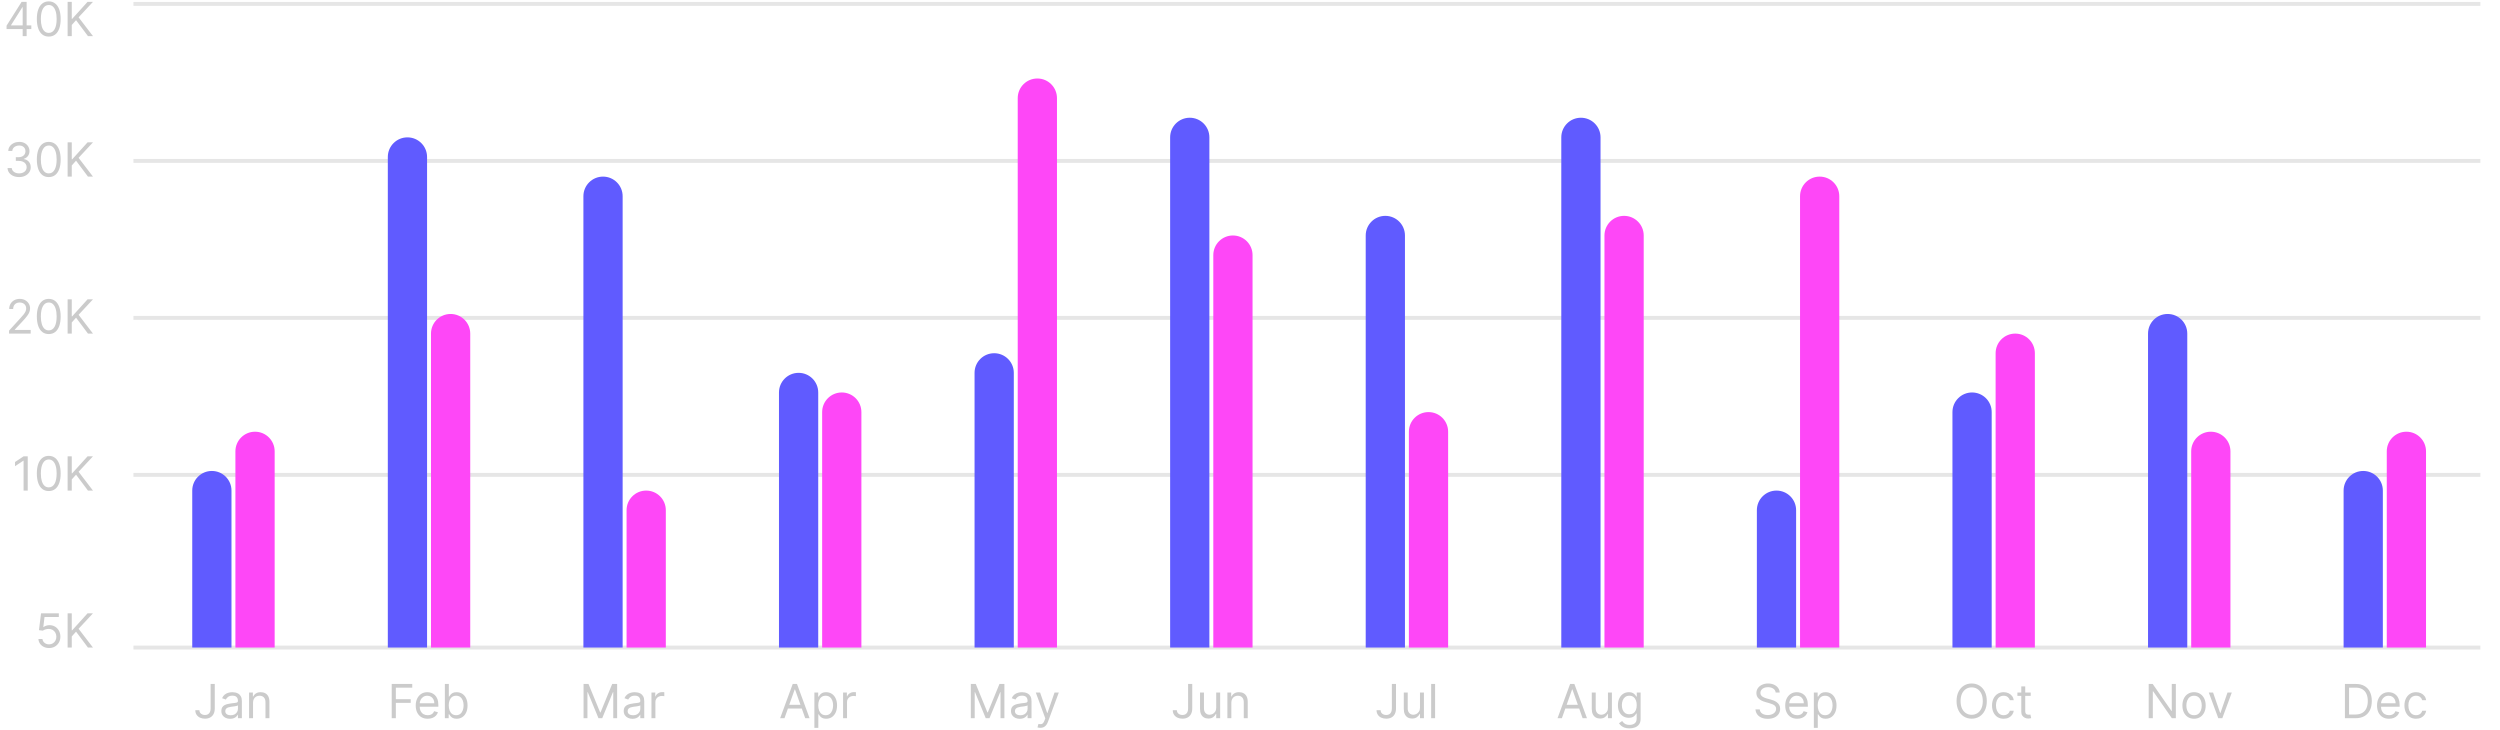 <svg width="637" height="186" viewBox="0 0 637 186" fill="none" xmlns="http://www.w3.org/2000/svg">
<g clip-path="url(#clip0_6_19)">
<path d="M34 121H632" stroke="#E6E6E6"/>
<path d="M34 81H632" stroke="#E6E6E6"/>
<path d="M34 41H632" stroke="#E6E6E6"/>
<path d="M34 1H632" stroke="#E6E6E6"/>
<path d="M34 165H632" stroke="#E6E6E6"/>
<path d="M53.666 174.273H54.723V180.511C54.723 181.068 54.62 181.541 54.416 181.93C54.211 182.32 53.923 182.615 53.551 182.817C53.179 183.018 52.74 183.119 52.234 183.119C51.757 183.119 51.332 183.033 50.96 182.859C50.588 182.683 50.295 182.433 50.082 182.109C49.869 181.786 49.763 181.401 49.763 180.955H50.802C50.802 181.202 50.863 181.418 50.986 181.602C51.111 181.784 51.281 181.926 51.497 182.028C51.713 182.131 51.959 182.182 52.234 182.182C52.538 182.182 52.797 182.118 53.01 181.99C53.223 181.862 53.385 181.675 53.495 181.428C53.609 181.178 53.666 180.872 53.666 180.511V174.273ZM58.63 183.153C58.216 183.153 57.839 183.075 57.501 182.919C57.163 182.76 56.895 182.531 56.696 182.233C56.497 181.932 56.398 181.568 56.398 181.142C56.398 180.767 56.471 180.463 56.619 180.23C56.767 179.994 56.964 179.81 57.211 179.676C57.459 179.543 57.731 179.443 58.03 179.378C58.331 179.31 58.633 179.256 58.937 179.216C59.335 179.165 59.657 179.126 59.905 179.101C60.155 179.072 60.336 179.026 60.45 178.96C60.566 178.895 60.625 178.781 60.625 178.619V178.585C60.625 178.165 60.51 177.838 60.28 177.605C60.052 177.372 59.707 177.256 59.244 177.256C58.764 177.256 58.388 177.361 58.115 177.571C57.842 177.781 57.65 178.006 57.539 178.244L56.585 177.903C56.755 177.506 56.983 177.196 57.267 176.974C57.554 176.75 57.866 176.594 58.204 176.506C58.545 176.415 58.88 176.369 59.21 176.369C59.42 176.369 59.662 176.395 59.934 176.446C60.21 176.494 60.476 176.595 60.731 176.749C60.99 176.902 61.204 177.134 61.375 177.443C61.545 177.753 61.63 178.168 61.63 178.688V183H60.625V182.114H60.574C60.505 182.256 60.392 182.408 60.233 182.57C60.074 182.732 59.862 182.869 59.598 182.983C59.334 183.097 59.011 183.153 58.63 183.153ZM58.784 182.25C59.182 182.25 59.517 182.172 59.789 182.016C60.065 181.859 60.273 181.658 60.412 181.411C60.554 181.163 60.625 180.903 60.625 180.631V179.71C60.582 179.761 60.488 179.808 60.343 179.851C60.202 179.891 60.037 179.926 59.849 179.957C59.664 179.986 59.484 180.011 59.308 180.034C59.135 180.054 58.994 180.071 58.886 180.085C58.625 180.119 58.38 180.175 58.153 180.251C57.929 180.325 57.747 180.437 57.608 180.588C57.471 180.736 57.403 180.937 57.403 181.193C57.403 181.543 57.532 181.807 57.791 181.986C58.052 182.162 58.383 182.25 58.784 182.25ZM64.472 179.062V183H63.466V176.455H64.438V177.477H64.523C64.676 177.145 64.909 176.878 65.222 176.676C65.534 176.472 65.938 176.369 66.432 176.369C66.875 176.369 67.263 176.46 67.595 176.642C67.928 176.821 68.186 177.094 68.371 177.46C68.555 177.824 68.648 178.284 68.648 178.841V183H67.642V178.909C67.642 178.395 67.509 177.994 67.242 177.707C66.975 177.418 66.608 177.273 66.142 177.273C65.821 177.273 65.534 177.342 65.281 177.482C65.031 177.621 64.834 177.824 64.689 178.091C64.544 178.358 64.472 178.682 64.472 179.062Z" fill="#CBCBCB"/>
<path d="M99.807 183V174.273H105.04V175.21H100.864V178.159H104.648V179.097H100.864V183H99.807ZM108.977 183.136C108.347 183.136 107.803 182.997 107.345 182.719C106.891 182.438 106.54 182.045 106.293 181.543C106.048 181.037 105.926 180.449 105.926 179.778C105.926 179.108 106.048 178.517 106.293 178.006C106.54 177.491 106.884 177.091 107.324 176.804C107.767 176.514 108.284 176.369 108.875 176.369C109.216 176.369 109.553 176.426 109.885 176.54C110.217 176.653 110.52 176.838 110.793 177.094C111.065 177.347 111.283 177.682 111.445 178.099C111.607 178.517 111.688 179.031 111.688 179.642V180.068H106.642V179.199H110.665C110.665 178.83 110.591 178.5 110.443 178.21C110.298 177.92 110.091 177.692 109.821 177.524C109.554 177.357 109.239 177.273 108.875 177.273C108.474 177.273 108.128 177.372 107.835 177.571C107.545 177.767 107.322 178.023 107.166 178.338C107.01 178.653 106.932 178.991 106.932 179.352V179.932C106.932 180.426 107.017 180.845 107.188 181.189C107.361 181.53 107.601 181.79 107.908 181.969C108.214 182.145 108.571 182.233 108.977 182.233C109.241 182.233 109.48 182.196 109.693 182.122C109.909 182.045 110.095 181.932 110.251 181.781C110.408 181.628 110.528 181.437 110.614 181.21L111.585 181.483C111.483 181.812 111.311 182.102 111.07 182.352C110.828 182.599 110.53 182.793 110.175 182.932C109.82 183.068 109.42 183.136 108.977 183.136ZM113.354 183V174.273H114.359V177.494H114.445C114.518 177.381 114.621 177.236 114.751 177.06C114.885 176.881 115.075 176.722 115.322 176.582C115.572 176.44 115.911 176.369 116.337 176.369C116.888 176.369 117.374 176.507 117.794 176.783C118.214 177.058 118.543 177.449 118.778 177.955C119.014 178.46 119.132 179.057 119.132 179.744C119.132 180.438 119.014 181.038 118.778 181.547C118.543 182.053 118.216 182.445 117.798 182.723C117.381 182.999 116.899 183.136 116.354 183.136C115.933 183.136 115.597 183.067 115.344 182.928C115.091 182.786 114.896 182.625 114.76 182.446C114.624 182.264 114.518 182.114 114.445 181.994H114.325V183H113.354ZM114.342 179.727C114.342 180.222 114.415 180.658 114.56 181.036C114.705 181.411 114.916 181.705 115.195 181.918C115.473 182.128 115.814 182.233 116.217 182.233C116.638 182.233 116.989 182.122 117.27 181.901C117.554 181.676 117.767 181.375 117.909 180.997C118.054 180.616 118.126 180.193 118.126 179.727C118.126 179.267 118.055 178.852 117.913 178.483C117.774 178.111 117.563 177.817 117.278 177.601C116.997 177.382 116.643 177.273 116.217 177.273C115.808 177.273 115.464 177.376 115.186 177.584C114.908 177.788 114.697 178.075 114.555 178.445C114.413 178.811 114.342 179.239 114.342 179.727Z" fill="#CBCBCB"/>
<path d="M148.689 174.273H149.95L152.916 181.517H153.019L155.984 174.273H157.246V183H156.257V176.369H156.172L153.445 183H152.49L149.763 176.369H149.678V183H148.689V174.273ZM161.155 183.153C160.74 183.153 160.363 183.075 160.025 182.919C159.687 182.76 159.419 182.531 159.22 182.233C159.021 181.932 158.922 181.568 158.922 181.142C158.922 180.767 158.995 180.463 159.143 180.23C159.291 179.994 159.488 179.81 159.735 179.676C159.983 179.543 160.255 179.443 160.554 179.378C160.855 179.31 161.157 179.256 161.461 179.216C161.859 179.165 162.182 179.126 162.429 179.101C162.679 179.072 162.86 179.026 162.974 178.96C163.091 178.895 163.149 178.781 163.149 178.619V178.585C163.149 178.165 163.034 177.838 162.804 177.605C162.576 177.372 162.231 177.256 161.768 177.256C161.288 177.256 160.912 177.361 160.639 177.571C160.366 177.781 160.174 178.006 160.064 178.244L159.109 177.903C159.28 177.506 159.507 177.196 159.791 176.974C160.078 176.75 160.39 176.594 160.728 176.506C161.069 176.415 161.405 176.369 161.734 176.369C161.944 176.369 162.186 176.395 162.459 176.446C162.734 176.494 163 176.595 163.255 176.749C163.514 176.902 163.728 177.134 163.899 177.443C164.069 177.753 164.155 178.168 164.155 178.688V183H163.149V182.114H163.098C163.03 182.256 162.916 182.408 162.757 182.57C162.598 182.732 162.386 182.869 162.122 182.983C161.858 183.097 161.535 183.153 161.155 183.153ZM161.308 182.25C161.706 182.25 162.041 182.172 162.314 182.016C162.589 181.859 162.797 181.658 162.936 181.411C163.078 181.163 163.149 180.903 163.149 180.631V179.71C163.106 179.761 163.012 179.808 162.868 179.851C162.726 179.891 162.561 179.926 162.373 179.957C162.189 179.986 162.008 180.011 161.832 180.034C161.659 180.054 161.518 180.071 161.41 180.085C161.149 180.119 160.905 180.175 160.677 180.251C160.453 180.325 160.271 180.437 160.132 180.588C159.995 180.736 159.927 180.937 159.927 181.193C159.927 181.543 160.057 181.807 160.315 181.986C160.576 182.162 160.907 182.25 161.308 182.25ZM165.99 183V176.455H166.962V177.443H167.03C167.149 177.119 167.365 176.857 167.678 176.655C167.99 176.453 168.342 176.352 168.734 176.352C168.808 176.352 168.901 176.354 169.011 176.357C169.122 176.359 169.206 176.364 169.263 176.369V177.392C169.229 177.384 169.151 177.371 169.028 177.354C168.909 177.334 168.783 177.324 168.649 177.324C168.331 177.324 168.047 177.391 167.797 177.524C167.55 177.655 167.354 177.837 167.209 178.07C167.067 178.3 166.996 178.562 166.996 178.858V183H165.99Z" fill="#CBCBCB"/>
<path d="M199.888 183H198.78L201.985 174.273H203.076L206.28 183H205.172L202.564 175.653H202.496L199.888 183ZM200.297 179.591H204.763V180.528H200.297V179.591ZM207.503 185.455V176.455H208.475V177.494H208.594C208.668 177.381 208.77 177.236 208.901 177.06C209.034 176.881 209.225 176.722 209.472 176.582C209.722 176.44 210.06 176.369 210.486 176.369C211.037 176.369 211.523 176.507 211.943 176.783C212.364 177.058 212.692 177.449 212.928 177.955C213.164 178.46 213.282 179.057 213.282 179.744C213.282 180.438 213.164 181.038 212.928 181.547C212.692 182.053 212.365 182.445 211.948 182.723C211.53 182.999 211.049 183.136 210.503 183.136C210.083 183.136 209.746 183.067 209.493 182.928C209.24 182.786 209.046 182.625 208.909 182.446C208.773 182.264 208.668 182.114 208.594 181.994H208.509V185.455H207.503ZM208.492 179.727C208.492 180.222 208.564 180.658 208.709 181.036C208.854 181.411 209.066 181.705 209.344 181.918C209.622 182.128 209.963 182.233 210.367 182.233C210.787 182.233 211.138 182.122 211.419 181.901C211.703 181.676 211.916 181.375 212.059 180.997C212.203 180.616 212.276 180.193 212.276 179.727C212.276 179.267 212.205 178.852 212.063 178.483C211.924 178.111 211.712 177.817 211.428 177.601C211.147 177.382 210.793 177.273 210.367 177.273C209.958 177.273 209.614 177.376 209.336 177.584C209.057 177.788 208.847 178.075 208.705 178.445C208.563 178.811 208.492 179.239 208.492 179.727ZM214.816 183V176.455H215.787V177.443H215.855C215.975 177.119 216.191 176.857 216.503 176.655C216.816 176.453 217.168 176.352 217.56 176.352C217.634 176.352 217.726 176.354 217.837 176.357C217.948 176.359 218.032 176.364 218.088 176.369V177.392C218.054 177.384 217.976 177.371 217.854 177.354C217.735 177.334 217.608 177.324 217.475 177.324C217.157 177.324 216.872 177.391 216.622 177.524C216.375 177.655 216.179 177.837 216.034 178.07C215.892 178.3 215.821 178.562 215.821 178.858V183H214.816Z" fill="#CBCBCB"/>
<path d="M247.365 174.273H248.627L251.593 181.517H251.695L254.661 174.273H255.922V183H254.934V176.369H254.848L252.121 183H251.167L248.439 176.369H248.354V183H247.365V174.273ZM259.831 183.153C259.416 183.153 259.04 183.075 258.702 182.919C258.364 182.76 258.095 182.531 257.896 182.233C257.697 181.932 257.598 181.568 257.598 181.142C257.598 180.767 257.672 180.463 257.82 180.23C257.967 179.994 258.165 179.81 258.412 179.676C258.659 179.543 258.932 179.443 259.23 179.378C259.531 179.31 259.834 179.256 260.138 179.216C260.536 179.165 260.858 179.126 261.105 179.101C261.355 179.072 261.537 179.026 261.651 178.96C261.767 178.895 261.825 178.781 261.825 178.619V178.585C261.825 178.165 261.71 177.838 261.48 177.605C261.253 177.372 260.908 177.256 260.445 177.256C259.964 177.256 259.588 177.361 259.315 177.571C259.043 177.781 258.851 178.006 258.74 178.244L257.786 177.903C257.956 177.506 258.183 177.196 258.467 176.974C258.754 176.75 259.067 176.594 259.405 176.506C259.746 176.415 260.081 176.369 260.411 176.369C260.621 176.369 260.862 176.395 261.135 176.446C261.411 176.494 261.676 176.595 261.932 176.749C262.19 176.902 262.405 177.134 262.575 177.443C262.746 177.753 262.831 178.168 262.831 178.688V183H261.825V182.114H261.774C261.706 182.256 261.592 182.408 261.433 182.57C261.274 182.732 261.063 182.869 260.798 182.983C260.534 183.097 260.212 183.153 259.831 183.153ZM259.984 182.25C260.382 182.25 260.717 182.172 260.99 182.016C261.266 181.859 261.473 181.658 261.612 181.411C261.754 181.163 261.825 180.903 261.825 180.631V179.71C261.783 179.761 261.689 179.808 261.544 179.851C261.402 179.891 261.237 179.926 261.05 179.957C260.865 179.986 260.685 180.011 260.509 180.034C260.335 180.054 260.195 180.071 260.087 180.085C259.825 180.119 259.581 180.175 259.354 180.251C259.129 180.325 258.947 180.437 258.808 180.588C258.672 180.736 258.604 180.937 258.604 181.193C258.604 181.543 258.733 181.807 258.991 181.986C259.253 182.162 259.584 182.25 259.984 182.25ZM265.08 185.455C264.909 185.455 264.757 185.44 264.624 185.412C264.49 185.386 264.398 185.361 264.347 185.335L264.603 184.449C264.847 184.511 265.063 184.534 265.25 184.517C265.438 184.5 265.604 184.416 265.749 184.266C265.897 184.118 266.032 183.878 266.154 183.545L266.341 183.034L263.921 176.455H265.012L266.819 181.67H266.887L268.694 176.455H269.784L267.006 183.955C266.881 184.293 266.726 184.572 266.542 184.794C266.357 185.018 266.142 185.185 265.898 185.293C265.657 185.401 265.384 185.455 265.08 185.455Z" fill="#CBCBCB"/>
<path d="M302.727 174.273H303.784V180.511C303.784 181.068 303.682 181.541 303.477 181.93C303.273 182.32 302.984 182.615 302.612 182.817C302.24 183.018 301.801 183.119 301.295 183.119C300.818 183.119 300.393 183.033 300.021 182.859C299.649 182.683 299.356 182.433 299.143 182.109C298.93 181.786 298.824 181.401 298.824 180.955H299.864C299.864 181.202 299.925 181.418 300.047 181.602C300.172 181.784 300.342 181.926 300.558 182.028C300.774 182.131 301.02 182.182 301.295 182.182C301.599 182.182 301.858 182.118 302.071 181.99C302.284 181.862 302.446 181.675 302.557 181.428C302.67 181.178 302.727 180.872 302.727 180.511V174.273ZM309.891 180.324V176.455H310.896V183H309.891V181.892H309.822C309.669 182.224 309.43 182.507 309.106 182.74C308.783 182.97 308.373 183.085 307.879 183.085C307.47 183.085 307.106 182.996 306.788 182.817C306.47 182.635 306.22 182.362 306.038 181.999C305.856 181.632 305.766 181.17 305.766 180.614V176.455H306.771V180.545C306.771 181.023 306.905 181.403 307.172 181.688C307.442 181.972 307.785 182.114 308.203 182.114C308.453 182.114 308.707 182.05 308.966 181.922C309.227 181.794 309.446 181.598 309.622 181.334C309.801 181.07 309.891 180.733 309.891 180.324ZM313.744 179.062V183H312.738V176.455H313.71V177.477H313.795C313.948 177.145 314.181 176.878 314.494 176.676C314.806 176.472 315.21 176.369 315.704 176.369C316.147 176.369 316.535 176.46 316.867 176.642C317.2 176.821 317.458 177.094 317.643 177.46C317.828 177.824 317.92 178.284 317.92 178.841V183H316.914V178.909C316.914 178.395 316.781 177.994 316.514 177.707C316.247 177.418 315.88 177.273 315.414 177.273C315.093 177.273 314.806 177.342 314.554 177.482C314.304 177.621 314.106 177.824 313.961 178.091C313.816 178.358 313.744 178.682 313.744 179.062Z" fill="#CBCBCB"/>
<path d="M354.646 174.273H355.703V180.511C355.703 181.068 355.601 181.541 355.396 181.93C355.192 182.32 354.904 182.615 354.531 182.817C354.159 183.018 353.72 183.119 353.215 183.119C352.737 183.119 352.313 183.033 351.94 182.859C351.568 182.683 351.276 182.433 351.063 182.109C350.85 181.786 350.743 181.401 350.743 180.955H351.783C351.783 181.202 351.844 181.418 351.966 181.602C352.091 181.784 352.261 181.926 352.477 182.028C352.693 182.131 352.939 182.182 353.215 182.182C353.519 182.182 353.777 182.118 353.99 181.99C354.203 181.862 354.365 181.675 354.476 181.428C354.59 181.178 354.646 180.872 354.646 180.511V174.273ZM361.81 180.324V176.455H362.815V183H361.81V181.892H361.742C361.588 182.224 361.35 182.507 361.026 182.74C360.702 182.97 360.293 183.085 359.798 183.085C359.389 183.085 359.026 182.996 358.707 182.817C358.389 182.635 358.139 182.362 357.957 181.999C357.776 181.632 357.685 181.17 357.685 180.614V176.455H358.69V180.545C358.69 181.023 358.824 181.403 359.091 181.688C359.361 181.972 359.705 182.114 360.122 182.114C360.372 182.114 360.627 182.05 360.885 181.922C361.146 181.794 361.365 181.598 361.541 181.334C361.72 181.07 361.81 180.733 361.81 180.324ZM365.663 174.273V183H364.657V174.273H365.663Z" fill="#CBCBCB"/>
<path d="M397.968 183H396.86L400.064 174.273H401.155L404.36 183H403.252L400.644 175.653H400.575L397.968 183ZM398.377 179.591H402.843V180.528H398.377V179.591ZM409.708 180.324V176.455H410.713V183H409.708V181.892H409.639C409.486 182.224 409.247 182.507 408.923 182.74C408.6 182.97 408.191 183.085 407.696 183.085C407.287 183.085 406.923 182.996 406.605 182.817C406.287 182.635 406.037 182.362 405.855 181.999C405.673 181.632 405.583 181.17 405.583 180.614V176.455H406.588V180.545C406.588 181.023 406.722 181.403 406.989 181.688C407.259 181.972 407.602 182.114 408.02 182.114C408.27 182.114 408.524 182.05 408.783 181.922C409.044 181.794 409.263 181.598 409.439 181.334C409.618 181.07 409.708 180.733 409.708 180.324ZM415.197 185.591C414.711 185.591 414.294 185.528 413.944 185.403C413.595 185.281 413.304 185.119 413.071 184.918C412.841 184.719 412.657 184.506 412.521 184.278L413.322 183.716C413.413 183.835 413.528 183.972 413.667 184.125C413.807 184.281 413.997 184.416 414.238 184.53C414.483 184.646 414.802 184.705 415.197 184.705C415.726 184.705 416.162 184.577 416.506 184.321C416.849 184.065 417.021 183.665 417.021 183.119V181.79H416.936C416.862 181.909 416.757 182.057 416.621 182.233C416.487 182.406 416.294 182.561 416.041 182.697C415.791 182.831 415.453 182.898 415.027 182.898C414.498 182.898 414.024 182.773 413.604 182.523C413.186 182.273 412.855 181.909 412.611 181.432C412.369 180.955 412.248 180.375 412.248 179.693C412.248 179.023 412.366 178.439 412.602 177.942C412.838 177.442 413.166 177.055 413.586 176.783C414.007 176.507 414.493 176.369 415.044 176.369C415.47 176.369 415.808 176.44 416.058 176.582C416.311 176.722 416.504 176.881 416.638 177.06C416.774 177.236 416.879 177.381 416.953 177.494H417.055V176.455H418.027V183.188C418.027 183.75 417.899 184.207 417.643 184.56C417.39 184.915 417.05 185.175 416.621 185.339C416.194 185.507 415.72 185.591 415.197 185.591ZM415.163 181.994C415.567 181.994 415.907 181.902 416.186 181.717C416.464 181.533 416.676 181.267 416.821 180.92C416.966 180.574 417.038 180.159 417.038 179.676C417.038 179.205 416.967 178.788 416.825 178.428C416.683 178.067 416.473 177.784 416.194 177.58C415.916 177.375 415.572 177.273 415.163 177.273C414.737 177.273 414.382 177.381 414.098 177.597C413.817 177.812 413.605 178.102 413.463 178.466C413.324 178.83 413.254 179.233 413.254 179.676C413.254 180.131 413.325 180.533 413.467 180.882C413.612 181.229 413.825 181.501 414.106 181.7C414.39 181.896 414.743 181.994 415.163 181.994Z" fill="#CBCBCB"/>
<path d="M452.438 176.455C452.387 176.023 452.18 175.688 451.816 175.449C451.452 175.21 451.006 175.091 450.478 175.091C450.092 175.091 449.754 175.153 449.464 175.278C449.177 175.403 448.952 175.575 448.791 175.794C448.631 176.013 448.552 176.261 448.552 176.54C448.552 176.773 448.607 176.973 448.718 177.141C448.832 177.305 448.977 177.443 449.153 177.554C449.329 177.662 449.514 177.751 449.707 177.822C449.9 177.891 450.077 177.946 450.239 177.989L451.126 178.227C451.353 178.287 451.606 178.369 451.884 178.474C452.166 178.58 452.434 178.723 452.69 178.905C452.948 179.084 453.161 179.314 453.329 179.595C453.497 179.876 453.58 180.222 453.58 180.631C453.58 181.102 453.457 181.528 453.21 181.909C452.965 182.29 452.607 182.592 452.136 182.817C451.667 183.041 451.097 183.153 450.427 183.153C449.802 183.153 449.261 183.053 448.803 182.851C448.349 182.649 447.991 182.368 447.729 182.007C447.471 181.646 447.325 181.227 447.291 180.75H448.381C448.41 181.08 448.521 181.352 448.714 181.568C448.91 181.781 449.157 181.94 449.455 182.045C449.756 182.148 450.08 182.199 450.427 182.199C450.83 182.199 451.193 182.134 451.514 182.003C451.835 181.869 452.089 181.685 452.276 181.449C452.464 181.21 452.558 180.932 452.558 180.614C452.558 180.324 452.477 180.088 452.315 179.906C452.153 179.724 451.94 179.577 451.675 179.463C451.411 179.349 451.126 179.25 450.819 179.165L449.745 178.858C449.063 178.662 448.524 178.382 448.126 178.018C447.728 177.655 447.529 177.179 447.529 176.591C447.529 176.102 447.661 175.676 447.925 175.312C448.193 174.946 448.55 174.662 448.999 174.46C449.451 174.256 449.955 174.153 450.512 174.153C451.075 174.153 451.575 174.254 452.012 174.456C452.45 174.655 452.796 174.928 453.052 175.274C453.31 175.621 453.447 176.014 453.461 176.455H452.438ZM457.926 183.136C457.295 183.136 456.751 182.997 456.294 182.719C455.839 182.438 455.488 182.045 455.241 181.543C454.997 181.037 454.875 180.449 454.875 179.778C454.875 179.108 454.997 178.517 455.241 178.006C455.488 177.491 455.832 177.091 456.272 176.804C456.716 176.514 457.233 176.369 457.824 176.369C458.164 176.369 458.501 176.426 458.834 176.54C459.166 176.653 459.468 176.838 459.741 177.094C460.014 177.347 460.231 177.682 460.393 178.099C460.555 178.517 460.636 179.031 460.636 179.642V180.068H455.591V179.199H459.613C459.613 178.83 459.539 178.5 459.392 178.21C459.247 177.92 459.039 177.692 458.77 177.524C458.503 177.357 458.187 177.273 457.824 177.273C457.423 177.273 457.076 177.372 456.784 177.571C456.494 177.767 456.271 178.023 456.115 178.338C455.959 178.653 455.88 178.991 455.88 179.352V179.932C455.88 180.426 455.966 180.845 456.136 181.189C456.309 181.53 456.549 181.79 456.856 181.969C457.163 182.145 457.52 182.233 457.926 182.233C458.19 182.233 458.429 182.196 458.642 182.122C458.858 182.045 459.044 181.932 459.2 181.781C459.356 181.628 459.477 181.437 459.562 181.21L460.534 181.483C460.432 181.812 460.26 182.102 460.018 182.352C459.777 182.599 459.478 182.793 459.123 182.932C458.768 183.068 458.369 183.136 457.926 183.136ZM462.166 185.455V176.455H463.137V177.494H463.257C463.331 177.381 463.433 177.236 463.564 177.06C463.697 176.881 463.887 176.722 464.135 176.582C464.385 176.44 464.723 176.369 465.149 176.369C465.7 176.369 466.186 176.507 466.606 176.783C467.027 177.058 467.355 177.449 467.591 177.955C467.826 178.46 467.944 179.057 467.944 179.744C467.944 180.438 467.826 181.038 467.591 181.547C467.355 182.053 467.028 182.445 466.611 182.723C466.193 182.999 465.711 183.136 465.166 183.136C464.745 183.136 464.409 183.067 464.156 182.928C463.903 182.786 463.709 182.625 463.572 182.446C463.436 182.264 463.331 182.114 463.257 181.994H463.172V185.455H462.166ZM463.155 179.727C463.155 180.222 463.227 180.658 463.372 181.036C463.517 181.411 463.728 181.705 464.007 181.918C464.285 182.128 464.626 182.233 465.03 182.233C465.45 182.233 465.801 182.122 466.082 181.901C466.366 181.676 466.579 181.375 466.721 180.997C466.866 180.616 466.939 180.193 466.939 179.727C466.939 179.267 466.868 178.852 466.726 178.483C466.586 178.111 466.375 177.817 466.091 177.601C465.809 177.382 465.456 177.273 465.03 177.273C464.62 177.273 464.277 177.376 463.998 177.584C463.72 177.788 463.51 178.075 463.368 178.445C463.226 178.811 463.155 179.239 463.155 179.727Z" fill="#CBCBCB"/>
<path d="M506.236 178.636C506.236 179.557 506.069 180.352 505.737 181.023C505.405 181.693 504.949 182.21 504.369 182.574C503.79 182.938 503.128 183.119 502.383 183.119C501.639 183.119 500.977 182.938 500.398 182.574C499.818 182.21 499.362 181.693 499.03 181.023C498.697 180.352 498.531 179.557 498.531 178.636C498.531 177.716 498.697 176.92 499.03 176.25C499.362 175.58 499.818 175.062 500.398 174.699C500.977 174.335 501.639 174.153 502.383 174.153C503.128 174.153 503.79 174.335 504.369 174.699C504.949 175.062 505.405 175.58 505.737 176.25C506.069 176.92 506.236 177.716 506.236 178.636ZM505.213 178.636C505.213 177.881 505.086 177.243 504.834 176.723C504.584 176.203 504.244 175.81 503.815 175.543C503.389 175.276 502.912 175.142 502.383 175.142C501.855 175.142 501.376 175.276 500.947 175.543C500.521 175.81 500.182 176.203 499.929 176.723C499.679 177.243 499.554 177.881 499.554 178.636C499.554 179.392 499.679 180.03 499.929 180.55C500.182 181.07 500.521 181.463 500.947 181.73C501.376 181.997 501.855 182.131 502.383 182.131C502.912 182.131 503.389 181.997 503.815 181.73C504.244 181.463 504.584 181.07 504.834 180.55C505.086 180.03 505.213 179.392 505.213 178.636ZM510.535 183.136C509.922 183.136 509.393 182.991 508.95 182.702C508.507 182.412 508.166 182.013 507.927 181.504C507.689 180.996 507.569 180.415 507.569 179.761C507.569 179.097 507.692 178.51 507.936 178.001C508.183 177.49 508.527 177.091 508.967 176.804C509.41 176.514 509.927 176.369 510.518 176.369C510.978 176.369 511.393 176.455 511.763 176.625C512.132 176.795 512.434 177.034 512.67 177.341C512.906 177.648 513.052 178.006 513.109 178.415H512.103C512.027 178.116 511.856 177.852 511.592 177.622C511.331 177.389 510.978 177.273 510.535 177.273C510.143 177.273 509.799 177.375 509.504 177.58C509.211 177.781 508.983 178.067 508.818 178.436C508.656 178.803 508.575 179.233 508.575 179.727C508.575 180.233 508.655 180.673 508.814 181.048C508.976 181.423 509.203 181.714 509.496 181.922C509.791 182.129 510.138 182.233 510.535 182.233C510.797 182.233 511.034 182.188 511.247 182.097C511.46 182.006 511.64 181.875 511.788 181.705C511.936 181.534 512.041 181.33 512.103 181.091H513.109C513.052 181.477 512.912 181.825 512.687 182.135C512.466 182.442 512.172 182.686 511.805 182.868C511.442 183.047 511.018 183.136 510.535 183.136ZM517.426 176.455V177.307H514.034V176.455H517.426ZM515.023 174.886H516.028V181.125C516.028 181.409 516.069 181.622 516.152 181.764C516.237 181.903 516.345 181.997 516.476 182.045C516.609 182.091 516.75 182.114 516.898 182.114C517.008 182.114 517.099 182.108 517.17 182.097C517.241 182.082 517.298 182.071 517.341 182.062L517.545 182.966C517.477 182.991 517.382 183.017 517.26 183.043C517.138 183.071 516.983 183.085 516.795 183.085C516.511 183.085 516.233 183.024 515.96 182.902C515.69 182.78 515.466 182.594 515.287 182.344C515.111 182.094 515.023 181.778 515.023 181.398V174.886Z" fill="#CBCBCB"/>
<path d="M554.407 174.273V183H553.384L548.629 176.148H548.543V183H547.487V174.273H548.509L553.282 181.142H553.367V174.273H554.407ZM559.044 183.136C558.453 183.136 557.935 182.996 557.489 182.714C557.046 182.433 556.699 182.04 556.449 181.534C556.202 181.028 556.078 180.437 556.078 179.761C556.078 179.08 556.202 178.484 556.449 177.976C556.699 177.467 557.046 177.072 557.489 176.791C557.935 176.51 558.453 176.369 559.044 176.369C559.635 176.369 560.152 176.51 560.596 176.791C561.042 177.072 561.388 177.467 561.635 177.976C561.885 178.484 562.01 179.08 562.01 179.761C562.01 180.437 561.885 181.028 561.635 181.534C561.388 182.04 561.042 182.433 560.596 182.714C560.152 182.996 559.635 183.136 559.044 183.136ZM559.044 182.233C559.493 182.233 559.863 182.118 560.152 181.888C560.442 181.658 560.657 181.355 560.796 180.98C560.935 180.605 561.005 180.199 561.005 179.761C561.005 179.324 560.935 178.916 560.796 178.538C560.657 178.161 560.442 177.855 560.152 177.622C559.863 177.389 559.493 177.273 559.044 177.273C558.596 177.273 558.226 177.389 557.936 177.622C557.647 177.855 557.432 178.161 557.293 178.538C557.154 178.916 557.084 179.324 557.084 179.761C557.084 180.199 557.154 180.605 557.293 180.98C557.432 181.355 557.647 181.658 557.936 181.888C558.226 182.118 558.596 182.233 559.044 182.233ZM568.663 176.455L566.243 183H565.22L562.8 176.455H563.891L565.697 181.67H565.766L567.572 176.455H568.663Z" fill="#CBCBCB"/>
<path d="M600.177 183H597.484V174.273H600.296C601.143 174.273 601.867 174.447 602.47 174.797C603.072 175.143 603.534 175.642 603.855 176.293C604.176 176.94 604.336 177.716 604.336 178.619C604.336 179.528 604.174 180.311 603.85 180.967C603.526 181.621 603.055 182.124 602.436 182.476C601.816 182.825 601.063 183 600.177 183ZM598.541 182.062H600.109C600.83 182.062 601.428 181.923 601.903 181.645C602.377 181.366 602.731 180.97 602.964 180.456C603.197 179.942 603.313 179.33 603.313 178.619C603.313 177.915 603.198 177.308 602.968 176.8C602.738 176.288 602.394 175.896 601.937 175.624C601.48 175.348 600.91 175.21 600.228 175.21H598.541V182.062ZM608.717 183.136C608.086 183.136 607.542 182.997 607.085 182.719C606.63 182.438 606.279 182.045 606.032 181.543C605.788 181.037 605.666 180.449 605.666 179.778C605.666 179.108 605.788 178.517 606.032 178.006C606.279 177.491 606.623 177.091 607.063 176.804C607.507 176.514 608.024 176.369 608.615 176.369C608.955 176.369 609.292 176.426 609.625 176.54C609.957 176.653 610.259 176.838 610.532 177.094C610.805 177.347 611.022 177.682 611.184 178.099C611.346 178.517 611.427 179.031 611.427 179.642V180.068H606.382V179.199H610.404C610.404 178.83 610.33 178.5 610.183 178.21C610.038 177.92 609.83 177.692 609.561 177.524C609.294 177.357 608.978 177.273 608.615 177.273C608.214 177.273 607.867 177.372 607.575 177.571C607.285 177.767 607.062 178.023 606.906 178.338C606.75 178.653 606.671 178.991 606.671 179.352V179.932C606.671 180.426 606.757 180.845 606.927 181.189C607.1 181.53 607.34 181.79 607.647 181.969C607.954 182.145 608.311 182.233 608.717 182.233C608.981 182.233 609.22 182.196 609.433 182.122C609.649 182.045 609.835 181.932 609.991 181.781C610.147 181.628 610.268 181.437 610.353 181.21L611.325 181.483C611.223 181.812 611.051 182.102 610.809 182.352C610.568 182.599 610.269 182.793 609.914 182.932C609.559 183.068 609.16 183.136 608.717 183.136ZM615.616 183.136C615.002 183.136 614.474 182.991 614.031 182.702C613.588 182.412 613.247 182.013 613.008 181.504C612.769 180.996 612.65 180.415 612.65 179.761C612.65 179.097 612.772 178.51 613.017 178.001C613.264 177.49 613.607 177.091 614.048 176.804C614.491 176.514 615.008 176.369 615.599 176.369C616.059 176.369 616.474 176.455 616.843 176.625C617.213 176.795 617.515 177.034 617.751 177.341C617.987 177.648 618.133 178.006 618.19 178.415H617.184C617.107 178.116 616.937 177.852 616.673 177.622C616.411 177.389 616.059 177.273 615.616 177.273C615.224 177.273 614.88 177.375 614.585 177.58C614.292 177.781 614.063 178.067 613.899 178.436C613.737 178.803 613.656 179.233 613.656 179.727C613.656 180.233 613.735 180.673 613.894 181.048C614.056 181.423 614.284 181.714 614.576 181.922C614.872 182.129 615.218 182.233 615.616 182.233C615.877 182.233 616.115 182.188 616.328 182.097C616.541 182.006 616.721 181.875 616.869 181.705C617.017 181.534 617.122 181.33 617.184 181.091H618.19C618.133 181.477 617.992 181.825 617.768 182.135C617.546 182.442 617.252 182.686 616.886 182.868C616.522 183.047 616.099 183.136 615.616 183.136Z" fill="#CBCBCB"/>
<path d="M12.502 165.119C12.002 165.119 11.552 165.02 11.151 164.821C10.75 164.622 10.429 164.349 10.188 164.003C9.946 163.656 9.814 163.261 9.792 162.818H10.814C10.854 163.213 11.033 163.54 11.351 163.798C11.672 164.054 12.056 164.182 12.502 164.182C12.86 164.182 13.178 164.098 13.456 163.93C13.738 163.763 13.958 163.533 14.117 163.24C14.279 162.945 14.36 162.611 14.36 162.239C14.36 161.858 14.276 161.518 14.108 161.22C13.944 160.919 13.716 160.682 13.427 160.509C13.137 160.335 12.806 160.247 12.434 160.244C12.166 160.241 11.892 160.283 11.611 160.368C11.33 160.45 11.098 160.557 10.916 160.688L9.928 160.568L10.456 156.273H14.99V157.21H11.343L11.036 159.784H11.087C11.266 159.642 11.49 159.524 11.76 159.43C12.03 159.337 12.311 159.29 12.604 159.29C13.138 159.29 13.614 159.418 14.032 159.673C14.452 159.926 14.782 160.273 15.02 160.713C15.262 161.153 15.383 161.656 15.383 162.222C15.383 162.778 15.258 163.276 15.008 163.713C14.76 164.148 14.419 164.491 13.985 164.744C13.55 164.994 13.056 165.119 12.502 165.119ZM17.229 165V156.273H18.285V160.602H18.388L22.308 156.273H23.689L20.024 160.21L23.689 165H22.41L19.376 160.943L18.285 162.17V165H17.229Z" fill="#CBCBCB"/>
<path d="M7.065 116.273V125H6.009V117.381H5.957L3.827 118.795V117.722L6.009 116.273H7.065ZM12.422 125.119C11.78 125.119 11.233 124.945 10.781 124.595C10.329 124.243 9.984 123.733 9.746 123.065C9.507 122.395 9.388 121.585 9.388 120.636C9.388 119.693 9.507 118.888 9.746 118.22C9.987 117.55 10.334 117.038 10.786 116.686C11.24 116.331 11.786 116.153 12.422 116.153C13.058 116.153 13.602 116.331 14.054 116.686C14.508 117.038 14.855 117.55 15.094 118.22C15.335 118.888 15.456 119.693 15.456 120.636C15.456 121.585 15.337 122.395 15.098 123.065C14.859 123.733 14.514 124.243 14.062 124.595C13.611 124.945 13.064 125.119 12.422 125.119ZM12.422 124.182C13.058 124.182 13.553 123.875 13.905 123.261C14.257 122.648 14.433 121.773 14.433 120.636C14.433 119.881 14.352 119.237 14.19 118.706C14.031 118.175 13.801 117.77 13.5 117.491C13.202 117.213 12.842 117.074 12.422 117.074C11.791 117.074 11.298 117.385 10.943 118.007C10.588 118.626 10.411 119.503 10.411 120.636C10.411 121.392 10.49 122.034 10.649 122.562C10.808 123.091 11.037 123.493 11.335 123.768C11.636 124.044 11.999 124.182 12.422 124.182ZM17.229 125V116.273H18.285V120.602H18.388L22.308 116.273H23.689L20.024 120.21L23.689 125H22.41L19.376 120.943L18.285 122.17V125H17.229Z" fill="#CBCBCB"/>
<path d="M2.31 85V84.233L5.19 81.079C5.528 80.71 5.807 80.389 6.026 80.117C6.244 79.841 6.406 79.582 6.511 79.341C6.619 79.097 6.673 78.841 6.673 78.574C6.673 78.267 6.599 78.001 6.452 77.777C6.307 77.553 6.108 77.379 5.855 77.257C5.602 77.135 5.318 77.074 5.003 77.074C4.668 77.074 4.375 77.144 4.125 77.283C3.878 77.419 3.686 77.611 3.55 77.858C3.416 78.105 3.349 78.395 3.349 78.727H2.344C2.344 78.216 2.462 77.767 2.697 77.381C2.933 76.994 3.254 76.693 3.661 76.477C4.07 76.261 4.528 76.153 5.037 76.153C5.548 76.153 6.001 76.261 6.396 76.477C6.791 76.693 7.101 76.984 7.325 77.351C7.55 77.717 7.662 78.125 7.662 78.574C7.662 78.895 7.604 79.209 7.487 79.516C7.374 79.82 7.175 80.159 6.891 80.534C6.609 80.906 6.219 81.361 5.719 81.898L3.759 83.994V84.062H7.815V85H2.31ZM12.422 85.119C11.78 85.119 11.233 84.945 10.781 84.595C10.329 84.243 9.984 83.733 9.746 83.065C9.507 82.395 9.388 81.585 9.388 80.636C9.388 79.693 9.507 78.888 9.746 78.22C9.987 77.55 10.334 77.038 10.786 76.686C11.24 76.331 11.786 76.153 12.422 76.153C13.058 76.153 13.602 76.331 14.054 76.686C14.508 77.038 14.855 77.55 15.094 78.22C15.335 78.888 15.456 79.693 15.456 80.636C15.456 81.585 15.337 82.395 15.098 83.065C14.859 83.733 14.514 84.243 14.062 84.595C13.611 84.945 13.064 85.119 12.422 85.119ZM12.422 84.182C13.058 84.182 13.553 83.875 13.905 83.261C14.257 82.648 14.433 81.773 14.433 80.636C14.433 79.881 14.352 79.237 14.19 78.706C14.031 78.175 13.801 77.77 13.5 77.492C13.202 77.213 12.842 77.074 12.422 77.074C11.791 77.074 11.298 77.385 10.943 78.007C10.588 78.626 10.411 79.503 10.411 80.636C10.411 81.392 10.49 82.034 10.649 82.562C10.808 83.091 11.037 83.493 11.335 83.769C11.636 84.044 11.999 84.182 12.422 84.182ZM17.229 85V76.273H18.285V80.602H18.388L22.308 76.273H23.689L20.024 80.21L23.689 85H22.41L19.376 80.943L18.285 82.171V85H17.229Z" fill="#CBCBCB"/>
<path d="M4.884 45.119C4.321 45.119 3.82 45.023 3.379 44.83C2.942 44.636 2.594 44.368 2.335 44.024C2.08 43.678 1.94 43.276 1.918 42.818H2.991C3.014 43.099 3.111 43.342 3.281 43.547C3.452 43.749 3.675 43.905 3.95 44.016C4.226 44.126 4.531 44.182 4.866 44.182C5.241 44.182 5.574 44.117 5.864 43.986C6.153 43.855 6.381 43.673 6.545 43.44C6.71 43.207 6.793 42.938 6.793 42.631C6.793 42.31 6.713 42.027 6.554 41.783C6.395 41.535 6.162 41.342 5.855 41.203C5.548 41.064 5.173 40.994 4.73 40.994H4.031V40.057H4.73C5.077 40.057 5.381 39.994 5.642 39.869C5.906 39.744 6.112 39.568 6.26 39.341C6.411 39.114 6.486 38.847 6.486 38.54C6.486 38.244 6.42 37.987 6.29 37.769C6.159 37.55 5.974 37.379 5.736 37.257C5.5 37.135 5.222 37.074 4.901 37.074C4.599 37.074 4.315 37.129 4.048 37.24C3.784 37.348 3.568 37.506 3.401 37.713C3.233 37.918 3.142 38.165 3.128 38.455H2.105C2.122 37.997 2.26 37.597 2.518 37.253C2.777 36.906 3.115 36.636 3.533 36.443C3.953 36.25 4.415 36.153 4.918 36.153C5.457 36.153 5.92 36.263 6.307 36.481C6.693 36.697 6.99 36.983 7.197 37.338C7.405 37.693 7.509 38.077 7.509 38.489C7.509 38.98 7.379 39.399 7.121 39.746C6.865 40.092 6.517 40.332 6.077 40.466V40.534C6.628 40.625 7.058 40.859 7.368 41.237C7.678 41.612 7.832 42.077 7.832 42.631C7.832 43.105 7.703 43.531 7.445 43.909C7.189 44.284 6.839 44.58 6.396 44.795C5.953 45.011 5.449 45.119 4.884 45.119ZM12.422 45.119C11.78 45.119 11.233 44.945 10.781 44.595C10.329 44.243 9.984 43.733 9.746 43.065C9.507 42.395 9.388 41.585 9.388 40.636C9.388 39.693 9.507 38.888 9.746 38.22C9.987 37.55 10.334 37.038 10.786 36.686C11.24 36.331 11.786 36.153 12.422 36.153C13.058 36.153 13.602 36.331 14.054 36.686C14.508 37.038 14.855 37.55 15.094 38.22C15.335 38.888 15.456 39.693 15.456 40.636C15.456 41.585 15.337 42.395 15.098 43.065C14.859 43.733 14.514 44.243 14.062 44.595C13.611 44.945 13.064 45.119 12.422 45.119ZM12.422 44.182C13.058 44.182 13.553 43.875 13.905 43.261C14.257 42.648 14.433 41.773 14.433 40.636C14.433 39.881 14.352 39.237 14.19 38.706C14.031 38.175 13.801 37.77 13.5 37.492C13.202 37.213 12.842 37.074 12.422 37.074C11.791 37.074 11.298 37.385 10.943 38.007C10.588 38.626 10.411 39.503 10.411 40.636C10.411 41.392 10.49 42.034 10.649 42.562C10.808 43.091 11.037 43.493 11.335 43.769C11.636 44.044 11.999 44.182 12.422 44.182ZM17.229 45V36.273H18.285V40.602H18.388L22.308 36.273H23.689L20.024 40.21L23.689 45H22.41L19.376 40.943L18.285 42.17V45H17.229Z" fill="#CBCBCB"/>
<path d="M1.672 7.41V6.541L5.507 0.473H6.137V1.819H5.711L2.814 6.405V6.473H7.978V7.41H1.672ZM5.779 9.2V7.146V6.741V0.473H6.785V9.2H5.779ZM12.422 9.319C11.78 9.319 11.233 9.145 10.781 8.795C10.329 8.443 9.984 7.933 9.746 7.265C9.507 6.595 9.388 5.785 9.388 4.836C9.388 3.893 9.507 3.088 9.746 2.42C9.987 1.75 10.334 1.238 10.786 0.886C11.24 0.531 11.786 0.353 12.422 0.353C13.058 0.353 13.602 0.531 14.054 0.886C14.508 1.238 14.855 1.75 15.094 2.42C15.335 3.088 15.456 3.893 15.456 4.836C15.456 5.785 15.337 6.595 15.098 7.265C14.859 7.933 14.514 8.443 14.062 8.795C13.611 9.145 13.064 9.319 12.422 9.319ZM12.422 8.382C13.058 8.382 13.553 8.075 13.905 7.461C14.257 6.848 14.433 5.973 14.433 4.836C14.433 4.081 14.352 3.437 14.19 2.906C14.031 2.375 13.801 1.97 13.5 1.691C13.202 1.413 12.842 1.274 12.422 1.274C11.791 1.274 11.298 1.585 10.943 2.207C10.588 2.826 10.411 3.703 10.411 4.836C10.411 5.592 10.49 6.234 10.649 6.763C10.808 7.291 11.037 7.693 11.335 7.968C11.636 8.244 11.999 8.382 12.422 8.382ZM17.229 9.2V0.473H18.285V4.802H18.388L22.308 0.473H23.689L20.024 4.41L23.689 9.2H22.41L19.376 5.143L18.285 6.37V9.2H17.229Z" fill="#CBCBCB"/>
<path d="M48.983 125C48.983 122.239 51.222 120 53.983 120V120C56.745 120 58.983 122.239 58.983 125V165H48.983V125Z" fill="#605BFF"/>
<path d="M98.817 40C98.817 37.239 101.055 35 103.817 35V35C106.578 35 108.817 37.239 108.817 40V165H98.817V40Z" fill="#605BFF"/>
<path d="M148.65 50C148.65 47.239 150.889 45 153.65 45V45C156.411 45 158.65 47.239 158.65 50V165H148.65V50Z" fill="#605BFF"/>
<path d="M198.483 100C198.483 97.239 200.722 95 203.483 95V95C206.245 95 208.483 97.239 208.483 100V165H198.483V100Z" fill="#605BFF"/>
<path d="M248.317 95C248.317 92.239 250.555 90 253.317 90V90C256.078 90 258.317 92.239 258.317 95V165H248.317V95Z" fill="#605BFF"/>
<path d="M298.15 35C298.15 32.239 300.389 30 303.15 30V30C305.911 30 308.15 32.239 308.15 35V165H298.15V35Z" fill="#605BFF"/>
<path d="M347.983 60C347.983 57.239 350.222 55 352.983 55V55C355.745 55 357.983 57.239 357.983 60V165H347.983V60Z" fill="#605BFF"/>
<path d="M397.817 35C397.817 32.239 400.055 30 402.817 30V30C405.578 30 407.817 32.239 407.817 35V165H397.817V35Z" fill="#605BFF"/>
<path d="M447.65 130C447.65 127.239 449.889 125 452.65 125V125C455.411 125 457.65 127.239 457.65 130V165H447.65V130Z" fill="#605BFF"/>
<path d="M497.483 105C497.483 102.239 499.722 100 502.483 100V100C505.245 100 507.483 102.239 507.483 105V165H497.483V105Z" fill="#605BFF"/>
<path d="M547.317 85C547.317 82.239 549.555 80 552.317 80V80C555.078 80 557.317 82.239 557.317 85V165H547.317V85Z" fill="#605BFF"/>
<path d="M597.15 125C597.15 122.239 599.389 120 602.15 120V120C604.911 120 607.15 122.239 607.15 125V165H597.15V125Z" fill="#605BFF"/>
<path d="M59.983 115C59.983 112.239 62.222 110 64.983 110V110C67.745 110 69.983 112.239 69.983 115V165H59.983V115Z" fill="#FE47F7"/>
<path d="M109.817 85C109.817 82.239 112.055 80 114.817 80V80C117.578 80 119.817 82.239 119.817 85V165H109.817V85Z" fill="#FE47F7"/>
<path d="M159.65 130C159.65 127.239 161.889 125 164.65 125V125C167.411 125 169.65 127.239 169.65 130V165H159.65V130Z" fill="#FE47F7"/>
<path d="M209.483 105C209.483 102.239 211.722 100 214.483 100V100C217.245 100 219.483 102.239 219.483 105V165H209.483V105Z" fill="#FE47F7"/>
<path d="M259.317 25C259.317 22.239 261.555 20 264.317 20V20C267.078 20 269.317 22.239 269.317 25V165H259.317V25Z" fill="#FE47F7"/>
<path d="M309.15 65C309.15 62.239 311.389 60 314.15 60V60C316.911 60 319.15 62.239 319.15 65V165H309.15V65Z" fill="#FE47F7"/>
<path d="M358.983 110C358.983 107.239 361.222 105 363.983 105V105C366.745 105 368.983 107.239 368.983 110V165H358.983V110Z" fill="#FE47F7"/>
<path d="M408.817 60C408.817 57.239 411.055 55 413.817 55V55C416.578 55 418.817 57.239 418.817 60V165H408.817V60Z" fill="#FE47F7"/>
<path d="M458.65 50C458.65 47.239 460.889 45 463.65 45V45C466.411 45 468.65 47.239 468.65 50V165H458.65V50Z" fill="#FE47F7"/>
<path d="M508.483 90C508.483 87.239 510.722 85 513.483 85V85C516.245 85 518.483 87.239 518.483 90V165H508.483V90Z" fill="#FE47F7"/>
<path d="M558.317 115C558.317 112.239 560.555 110 563.317 110V110C566.078 110 568.317 112.239 568.317 115V165H558.317V115Z" fill="#FE47F7"/>
<path d="M608.15 115C608.15 112.239 610.389 110 613.15 110V110C615.911 110 618.15 112.239 618.15 115V165H608.15V115Z" fill="#FE47F7"/>
</g>
<defs>
<clipPath id="clip0_6_19">
<rect width="637" height="186" fill="white"/>
</clipPath>
</defs>
</svg>
